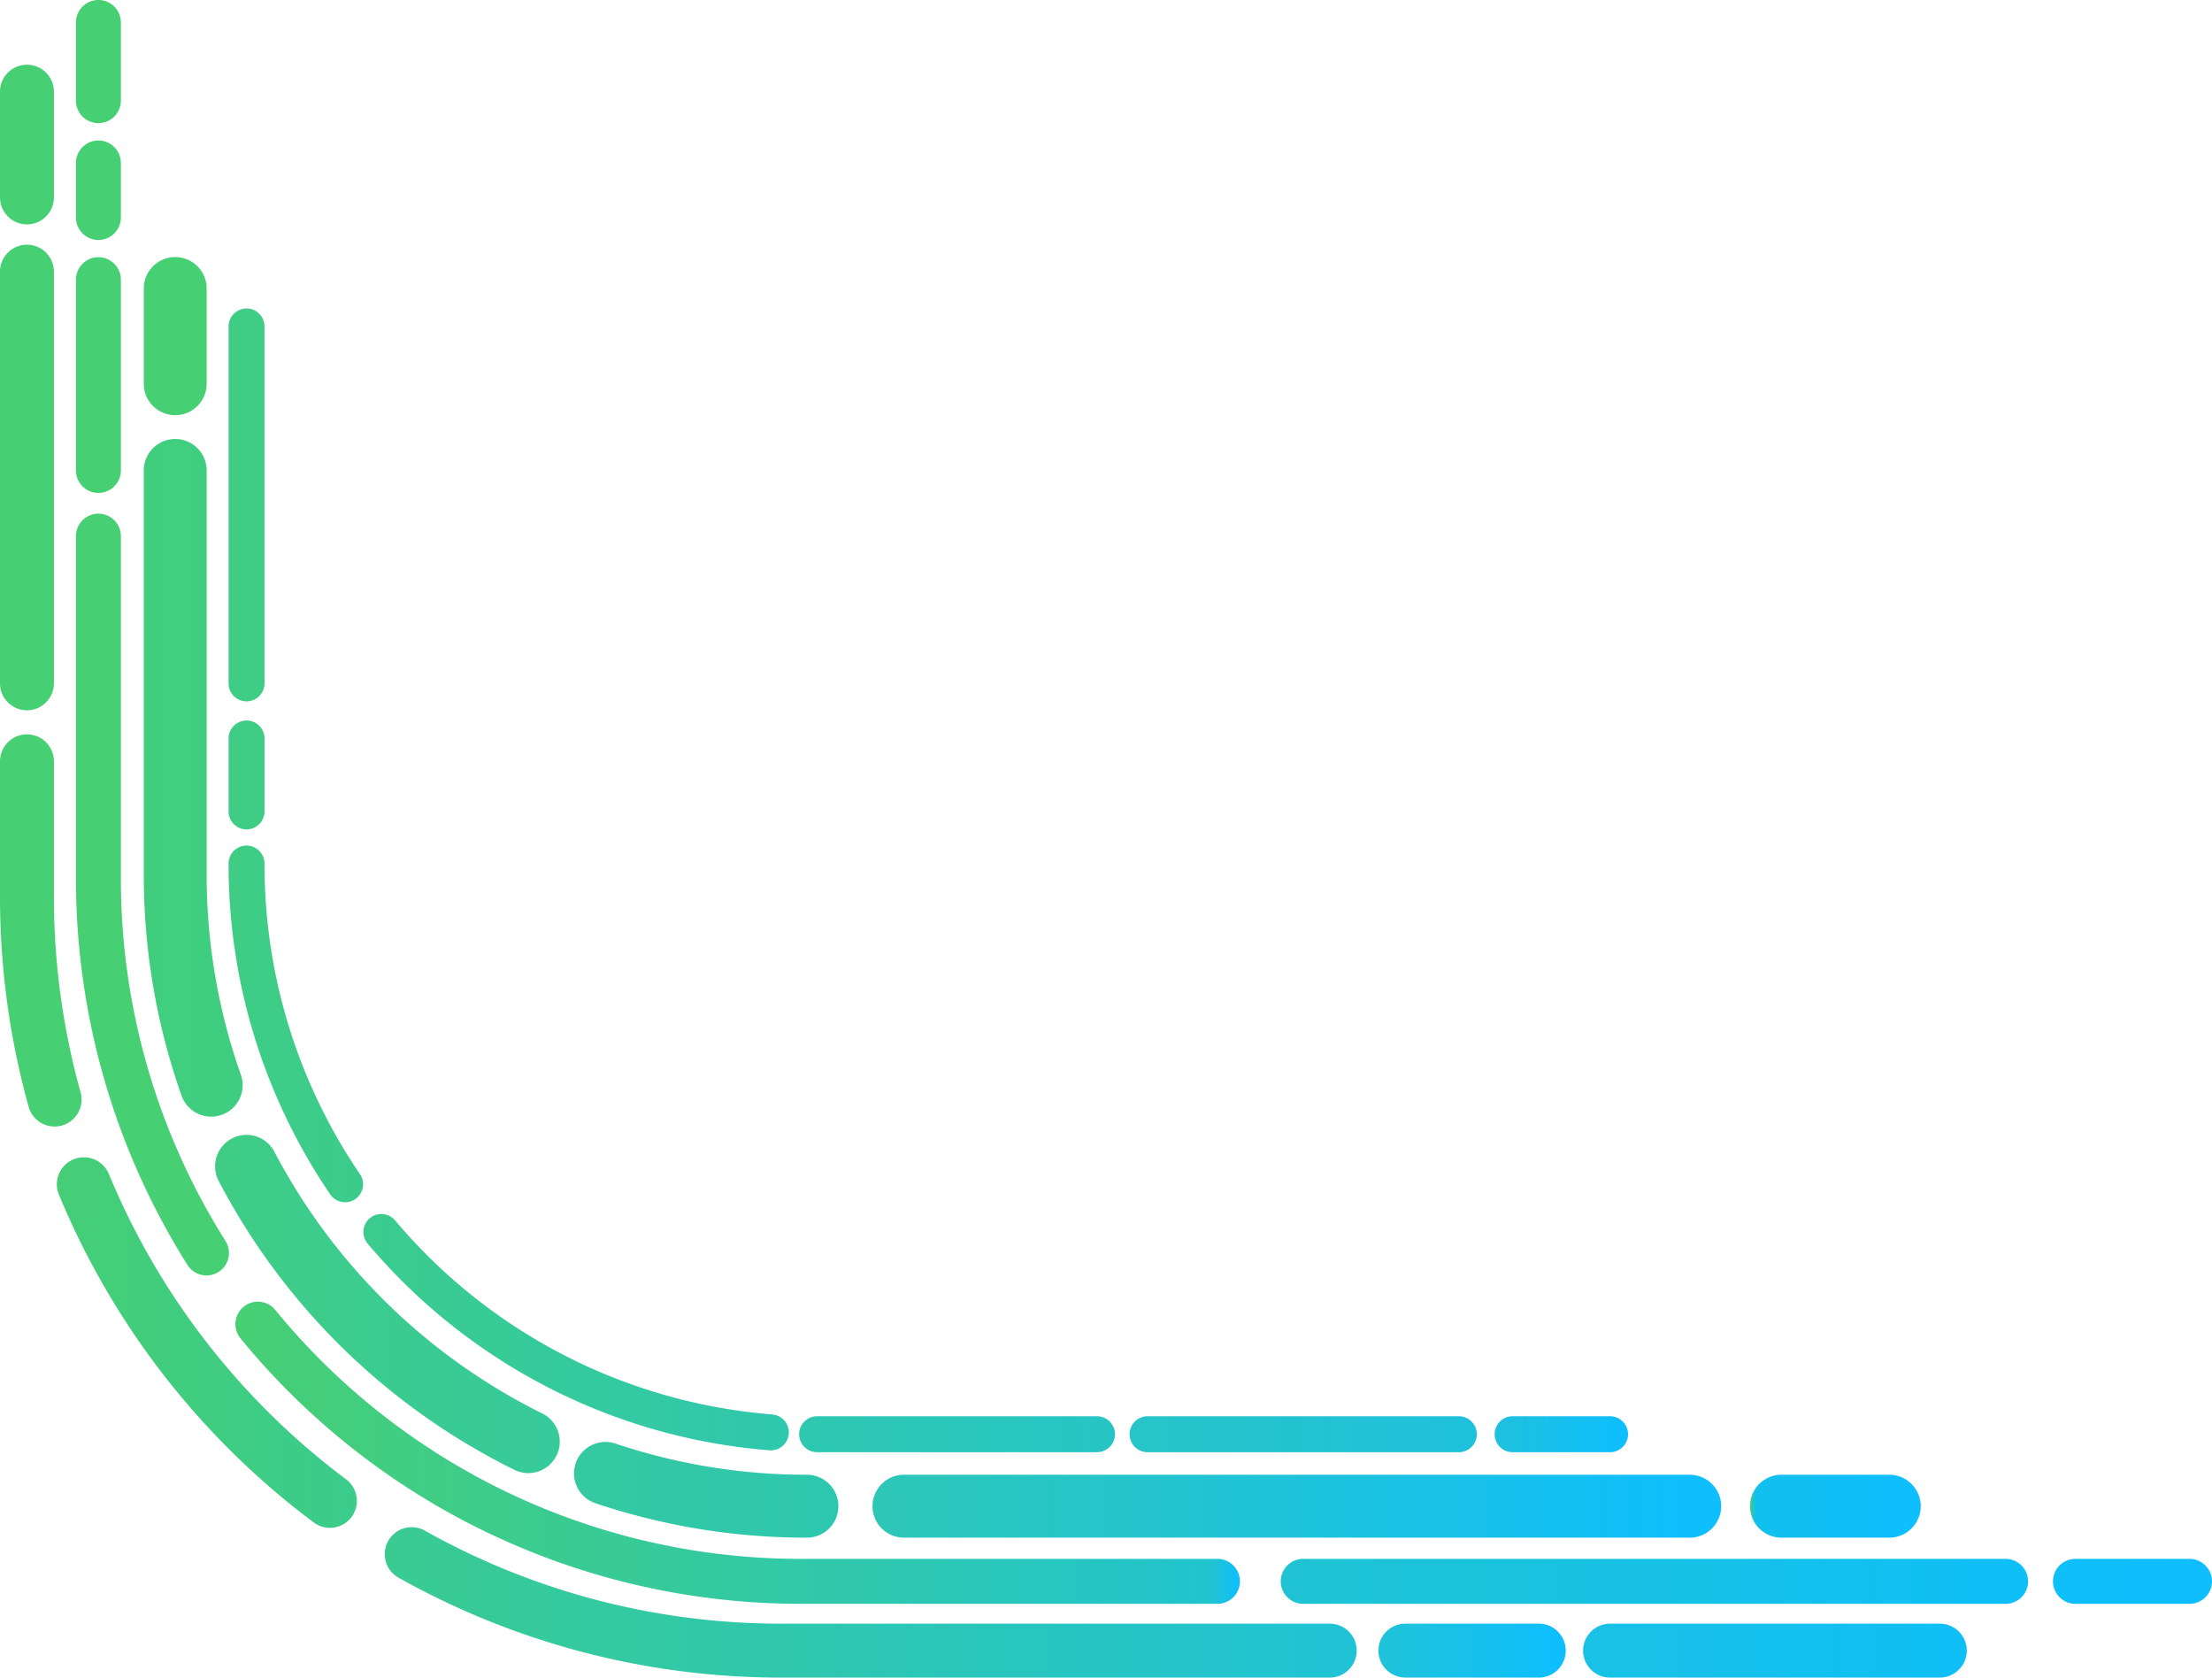 <svg xmlns="http://www.w3.org/2000/svg" xmlns:xlink="http://www.w3.org/1999/xlink" viewBox="0 0 1230.84 933.24"><defs><style>.cls-1{fill:url(#linear-gradient);}.cls-2{fill:url(#linear-gradient-2);}.cls-3{fill:url(#linear-gradient-3);}.cls-4{fill:url(#linear-gradient-4);}.cls-5{fill:url(#linear-gradient-5);}.cls-6{fill:url(#linear-gradient-6);}.cls-7{fill:url(#linear-gradient-7);}.cls-8{fill:#47cf73;}.cls-9{fill:url(#linear-gradient-8);}.cls-10{fill:url(#linear-gradient-9);}.cls-11{fill:url(#linear-gradient-10);}.cls-12{fill:url(#linear-gradient-11);}.cls-13{fill:url(#linear-gradient-12);}.cls-14{fill:url(#linear-gradient-13);}.cls-15{fill:url(#linear-gradient-14);}.cls-16{fill:url(#linear-gradient-15);}.cls-17{fill:url(#linear-gradient-16);}.cls-18{fill:url(#linear-gradient-17);}.cls-19{fill:url(#linear-gradient-18);}.cls-20{fill:url(#linear-gradient-19);}</style><linearGradient id="linear-gradient" x1="127.18" y1="652.35" x2="147.18" y2="652.35" gradientTransform="matrix(1, 0, 0, -1, 0, 933.24)" gradientUnits="userSpaceOnUse"><stop offset="0" stop-color="#3fcd85"/><stop offset="1" stop-color="#3fcd86"/></linearGradient><linearGradient id="linear-gradient-2" x1="127.18" y1="502.13" x2="147.18" y2="502.13" gradientTransform="matrix(1, 0, 0, -1, 0, 933.24)" gradientUnits="userSpaceOnUse"><stop offset="0" stop-color="#3fcd85"/><stop offset="1" stop-color="#3fcd85"/></linearGradient><linearGradient id="linear-gradient-3" x1="202.03" y1="363.64" x2="127.18" y2="363.64" gradientTransform="matrix(1, 0, 0, -1, 0, 933.24)" gradientUnits="userSpaceOnUse"><stop offset="0" stop-color="#3bcc8c"/><stop offset="1" stop-color="#3fcd85"/></linearGradient><linearGradient id="linear-gradient-4" x1="438.92" y1="192.15" x2="202.2" y2="192.15" gradientTransform="matrix(1, 0, 0, -1, 0, 933.24)" gradientUnits="userSpaceOnUse"><stop offset="0" stop-color="#2ec8ae"/><stop offset="1" stop-color="#3bcc8d"/></linearGradient><linearGradient id="linear-gradient-5" x1="620.41" y1="135.38" x2="444.66" y2="135.38" gradientTransform="matrix(1, 0, 0, -1, 0, 933.24)" gradientUnits="userSpaceOnUse"><stop offset="0" stop-color="#26c5c5"/><stop offset="1" stop-color="#2ec8b0"/></linearGradient><linearGradient id="linear-gradient-6" x1="821.75" y1="135.38" x2="628.55" y2="135.38" gradientTransform="matrix(1, 0, 0, -1, 0, 933.24)" gradientUnits="userSpaceOnUse"><stop offset="0" stop-color="#1ec1dc"/><stop offset="1" stop-color="#26c5c7"/></linearGradient><linearGradient id="linear-gradient-7" x1="905.9" y1="135.38" x2="831.68" y2="135.38" gradientTransform="matrix(1, 0, 0, -1, 0, 933.24)" gradientUnits="userSpaceOnUse"><stop offset="0" stop-color="#0ebeff"/><stop offset="1" stop-color="#1ec1dc"/></linearGradient><linearGradient id="linear-gradient-8" x1="79.98" y1="500.71" x2="134.91" y2="500.71" gradientTransform="matrix(1, 0, 0, -1, 0, 933.24)" gradientUnits="userSpaceOnUse"><stop offset="0" stop-color="#40ce7e"/><stop offset="1" stop-color="#3fcd81"/></linearGradient><linearGradient id="linear-gradient-9" x1="310.85" y1="207.99" x2="119.67" y2="207.99" gradientTransform="matrix(1, 0, 0, -1, 0, 933.24)" gradientUnits="userSpaceOnUse"><stop offset="0" stop-color="#37ca9b"/><stop offset="1" stop-color="#3fcd85"/></linearGradient><linearGradient id="linear-gradient-10" x1="466.48" y1="104.47" x2="319.4" y2="104.47" gradientTransform="matrix(1, 0, 0, -1, 0, 933.24)" gradientUnits="userSpaceOnUse"><stop offset="0" stop-color="#2cc7b0"/><stop offset="1" stop-color="#35c9a0"/></linearGradient><linearGradient id="linear-gradient-11" x1="957.73" y1="95.34" x2="485.47" y2="95.34" gradientTransform="matrix(1, 0, 0, -1, 0, 933.24)" gradientUnits="userSpaceOnUse"><stop offset="0" stop-color="#0ebeff"/><stop offset="1" stop-color="#2dc7b6"/></linearGradient><linearGradient id="linear-gradient-12" x1="1068.77" y1="95.34" x2="973.8" y2="95.34" gradientTransform="matrix(1, 0, 0, -1, 0, 933.24)" gradientUnits="userSpaceOnUse"><stop offset="0" stop-color="#0ebeff"/><stop offset="0.97" stop-color="#12c0ed"/><stop offset="1" stop-color="#47cf73"/></linearGradient><linearGradient id="linear-gradient-13" x1="689.94" y1="125.07" x2="130.99" y2="125.07" gradientTransform="matrix(1, 0, 0, -1, 0, 933.24)" gradientUnits="userSpaceOnUse"><stop offset="0" stop-color="#0ebeff"/><stop offset="0.03" stop-color="#21c4ce"/><stop offset="1" stop-color="#47cf73"/></linearGradient><linearGradient id="linear-gradient-14" x1="1128.48" y1="53.54" x2="712.65" y2="53.54" gradientTransform="matrix(1, 0, 0, -1, 0, 933.24)" gradientUnits="userSpaceOnUse"><stop offset="0" stop-color="#0fbff8"/><stop offset="1" stop-color="#1fc3d2"/></linearGradient><linearGradient id="linear-gradient-15" x1="1230.84" y1="53.54" x2="1142.35" y2="53.54" gradientTransform="matrix(1, 0, 0, -1, 0, 933.24)" gradientUnits="userSpaceOnUse"><stop offset="0" stop-color="#0ebeff"/><stop offset="1" stop-color="#0fbffa"/></linearGradient><linearGradient id="linear-gradient-16" x1="198.56" y1="186.37" x2="31.63" y2="186.37" gradientTransform="matrix(1, 0, 0, -1, 0, 933.24)" gradientUnits="userSpaceOnUse"><stop offset="0" stop-color="#3bcc8c"/><stop offset="1" stop-color="#45ce76"/></linearGradient><linearGradient id="linear-gradient-17" x1="754.92" y1="41.83" x2="214.07" y2="41.83" gradientTransform="matrix(1, 0, 0, -1, 0, 933.24)" gradientUnits="userSpaceOnUse"><stop offset="0" stop-color="#1fc3d6"/><stop offset="1" stop-color="#3acb91"/></linearGradient><linearGradient id="linear-gradient-18" x1="871.29" y1="15" x2="767.04" y2="15" gradientTransform="matrix(1, 0, 0, -1, 0, 933.24)" gradientUnits="userSpaceOnUse"><stop offset="0" stop-color="#0ebeff"/><stop offset="1" stop-color="#1fc3d8"/></linearGradient><linearGradient id="linear-gradient-19" x1="1094.39" y1="15" x2="880.9" y2="15" gradientTransform="matrix(1, 0, 0, -1, 0, 933.24)" gradientUnits="userSpaceOnUse"><stop offset="0" stop-color="#0fbff6"/><stop offset="1" stop-color="#19c1e5"/></linearGradient></defs><title>Asset 5</title><g id="Layer_2" data-name="Layer 2"><g id="Layer_1-2" data-name="Layer 1"><g id="bg-1"><path class="cls-1" d="M137.18,171.6a10,10,0,0,0-10,10V380.17a10,10,0,0,0,20,0V181.6A10,10,0,0,0,137.18,171.6Z"/><path class="cls-2" d="M137.18,400.81a10,10,0,0,0-10,10V451.4a10,10,0,0,0,20,0V410.81A10,10,0,0,0,137.18,400.81Z"/><path class="cls-3" d="M137.18,470.38a10,10,0,0,0-10,10,325.81,325.81,0,0,0,56.58,184.06,10,10,0,1,0,16.54-11.26,305.81,305.81,0,0,1-53.12-172.8A10,10,0,0,0,137.18,470.38Z"/><path class="cls-4" d="M212.19,675.34a10,10,0,0,0-7.63,16.46A325.92,325.92,0,0,0,418.49,805.89c3.19.35,6.43.65,9.63.91a10,10,0,0,0,1.6-19.94c-3-.24-6.05-.53-9-.86A306,306,0,0,1,219.83,678.88,10,10,0,0,0,212.19,675.34Z"/><path class="cls-5" d="M610.41,787.86H454.66a10,10,0,1,0,0,20H610.41a10,10,0,0,0,0-20Z"/><path class="cls-6" d="M811.75,787.86H638.55a10,10,0,0,0,0,20h173.2a10,10,0,0,0,0-20Z"/><path class="cls-7" d="M895.9,787.86H841.68a10,10,0,0,0,0,20H895.9a10,10,0,0,0,0-20Z"/><path class="cls-8" d="M97.48,143A17.51,17.51,0,0,0,80,160.47v53a17.5,17.5,0,0,0,35,0v-53A17.5,17.5,0,0,0,97.48,143Z"/><path class="cls-9" d="M97.48,244.21A17.5,17.5,0,0,0,80,261.71V486.4A368.1,368.1,0,0,0,100.9,609.16a17.5,17.5,0,1,0,33-11.64A333.4,333.4,0,0,1,115,486.4V261.71A17.49,17.49,0,0,0,97.48,244.21Z"/><path class="cls-10" d="M137.16,631.33a17.51,17.51,0,0,0-15.5,25.6A370.5,370.5,0,0,0,285.59,817.34,17.5,17.5,0,1,0,301.11,786,337.37,337.37,0,0,1,152.69,640.73,17.5,17.5,0,0,0,137.16,631.33Z"/><path class="cls-11" d="M336.9,802.15a17.5,17.5,0,0,0-5.58,34.09A368.58,368.58,0,0,0,449,855.4a17.5,17.5,0,1,0,0-35,333.55,333.55,0,0,1-106.5-17.33A17.26,17.26,0,0,0,336.9,802.15Z"/><path class="cls-12" d="M940.23,820.4H503a17.5,17.5,0,1,0,0,35H940.23a17.5,17.5,0,0,0,0-35Z"/><path class="cls-13" d="M1051.27,820.4h-60a17.5,17.5,0,0,0,0,35h60a17.5,17.5,0,0,0,0-35Z"/><path class="cls-8" d="M54.76,0a12.5,12.5,0,0,0-12.5,12.5V56a12.5,12.5,0,0,0,25,0V12.5A12.5,12.5,0,0,0,54.76,0Z"/><path class="cls-8" d="M54.76,78.16a12.49,12.49,0,0,0-12.5,12.5V121a12.5,12.5,0,0,0,25,0V90.66A12.5,12.5,0,0,0,54.76,78.16Z"/><path class="cls-8" d="M54.76,143.08a12.5,12.5,0,0,0-12.5,12.5V261.71a12.5,12.5,0,0,0,25,0V155.58A12.5,12.5,0,0,0,54.76,143.08Z"/><path class="cls-8" d="M54.76,285.75a12.5,12.5,0,0,0-12.5,12.5V488.52A402.48,402.48,0,0,0,104.53,704a12.5,12.5,0,0,0,21.12-13.36A377.57,377.57,0,0,1,67.26,488.52V298.25A12.5,12.5,0,0,0,54.76,285.75Z"/><path class="cls-14" d="M143.49,724.13a12.49,12.49,0,0,0-9.65,20.43A402.5,402.5,0,0,0,445.94,892.2h231.5a12.5,12.5,0,0,0,0-25H445.94A377.63,377.63,0,0,1,153.15,728.7,12.46,12.46,0,0,0,143.49,724.13Z"/><path class="cls-15" d="M1116,867.2H725.15a12.5,12.5,0,1,0,0,25H1116a12.5,12.5,0,0,0,0-25Z"/><path class="cls-16" d="M1218.34,867.2h-63.49a12.5,12.5,0,0,0,0,25h63.49a12.5,12.5,0,0,0,0-25Z"/><path class="cls-8" d="M15,36A15,15,0,0,0,0,51v58.83a15,15,0,0,0,30,0V51A15,15,0,0,0,15,36Z"/><path class="cls-8" d="M15,136.13a15,15,0,0,0-15,15v229a15,15,0,0,0,30,0v-229A15,15,0,0,0,15,136.13Z"/><path class="cls-8" d="M15,408.52a15,15,0,0,0-15,15v75.19a435.41,435.41,0,0,0,15.94,117,15,15,0,0,0,28.9-8.07A405.2,405.2,0,0,1,30,498.71V423.52A15,15,0,0,0,15,408.52Z"/><path class="cls-17" d="M46.63,643.81a15,15,0,0,0-13.86,20.73,435.66,435.66,0,0,0,141.81,182.4,15,15,0,0,0,18-24,405.75,405.75,0,0,1-132-169.83A15,15,0,0,0,46.63,643.81Z"/><path class="cls-18" d="M229.09,849.57a15,15,0,0,0-7.37,28.07,434.7,434.7,0,0,0,212.81,55.6H739.92a15,15,0,0,0,0-30H434.53a404.61,404.61,0,0,1-198.1-51.74A14.92,14.92,0,0,0,229.09,849.57Z"/><path class="cls-19" d="M856.29,903.24H782a15,15,0,0,0,0,30h74.25a15,15,0,0,0,0-30Z"/><path class="cls-20" d="M1079.39,903.24H895.9a15,15,0,1,0,0,30h183.49a15,15,0,0,0,0-30Z"/></g></g></g></svg>